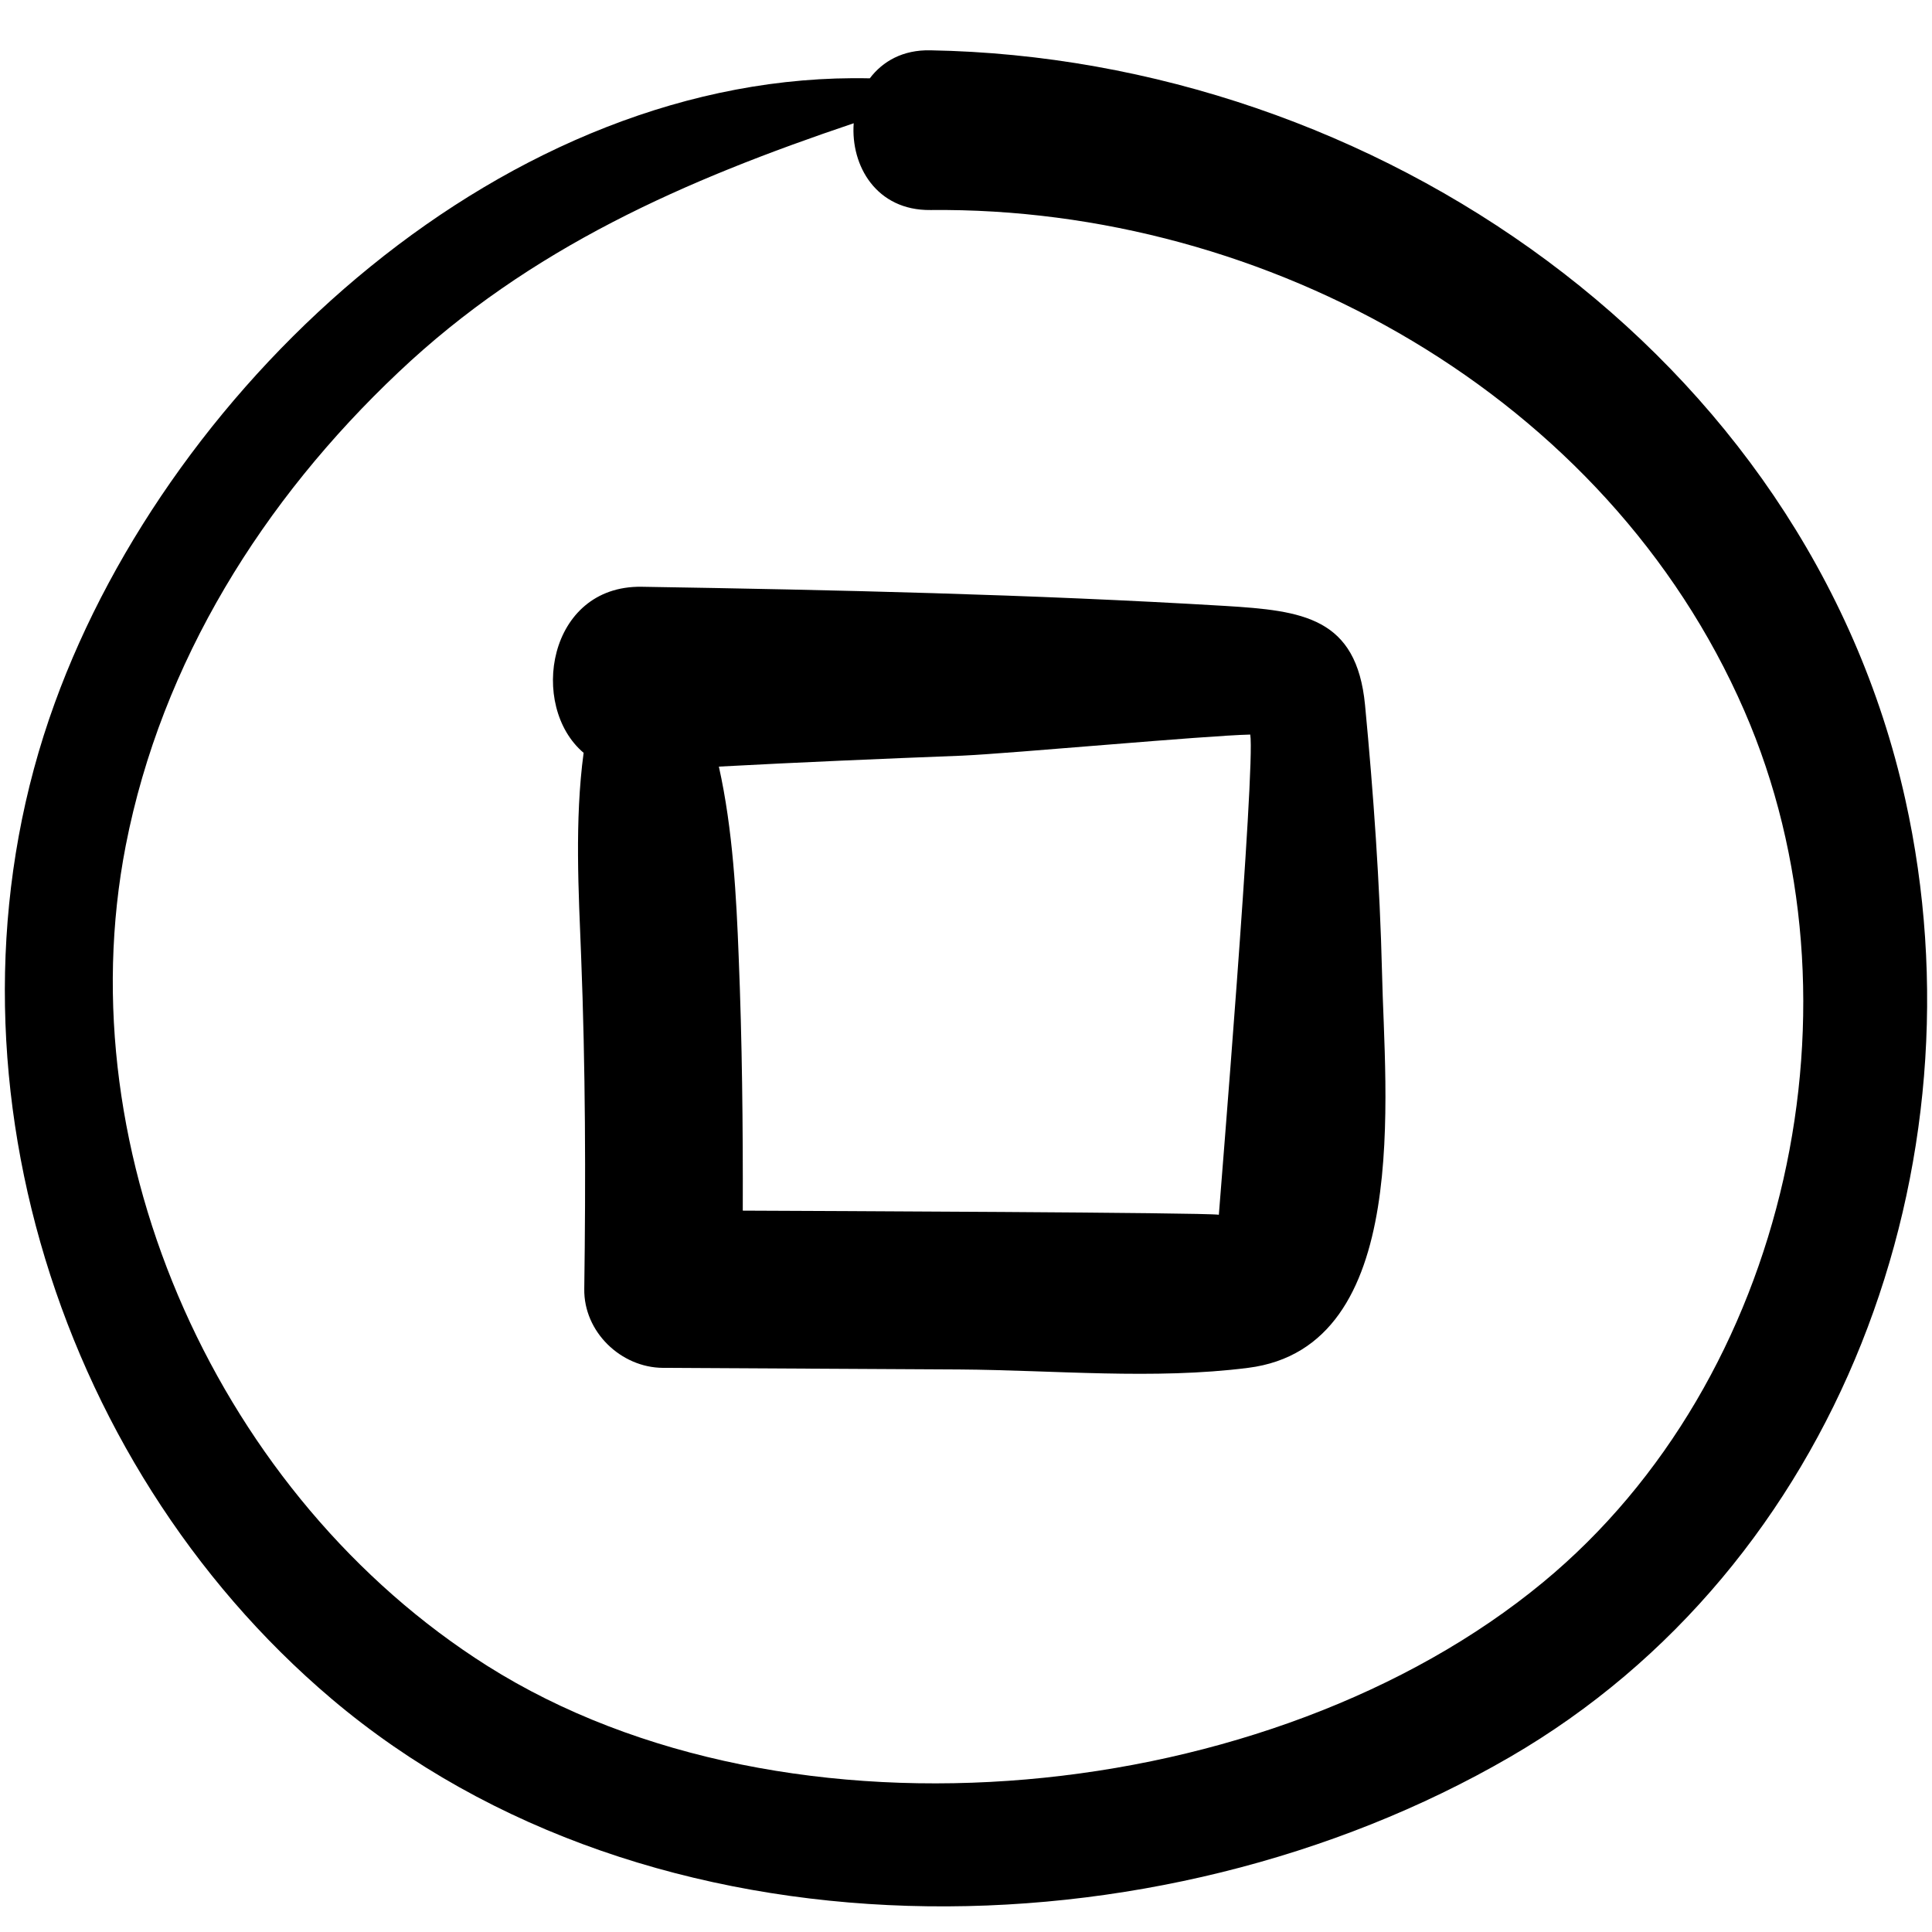 <?xml version="1.0" encoding="UTF-8"?>
<svg xmlns="http://www.w3.org/2000/svg" xmlns:xlink="http://www.w3.org/1999/xlink" width="24" height="24" viewBox="0 0 24 24" version="1.1">
<g id="surface1">
<path style=" stroke:none;fill-rule:nonzero;fill:rgb(0%,0%,0%);fill-opacity:1;" d="M 7.25 9.352 C 7.137 10.191 7.188 11.09 7.219 11.879 C 7.273 13.258 7.277 14.633 7.258 16.012 C 7.25 16.543 7.711 16.988 8.234 16.992 C 9.465 17 10.691 17.004 11.918 17.012 C 13.094 17.02 14.336 17.141 15.504 16.992 C 17.555 16.734 17.199 13.566 17.168 12.082 C 17.141 10.98 17.062 9.859 16.957 8.758 C 16.852 7.668 16.184 7.586 15.219 7.527 C 12.809 7.383 10.383 7.328 7.969 7.289 C 6.801 7.273 6.566 8.773 7.25 9.352 Z M 15.531 9.125 C 15.598 9.512 15.148 14.973 15.141 15.09 C 14.969 15.062 10.125 15.043 9.227 15.039 C 9.23 13.984 9.219 12.934 9.176 11.879 C 9.148 11.156 9.105 10.305 8.93 9.523 C 9.938 9.469 10.945 9.426 11.953 9.387 C 12.574 9.359 14.98 9.137 15.531 9.125 Z M 15.531 9.125 "/>
<path style=" stroke:none;fill-rule:nonzero;fill:rgb(0%,0%,0%);fill-opacity:1;" d="M 4.117 21.102 C 8.078 24.457 14.375 24.367 18.754 21.828 C 22.844 19.457 24.676 14.465 23.668 9.93 C 22.441 4.398 17.07 0.723 11.559 0.625 C 11.215 0.617 10.965 0.762 10.805 0.973 C 6.309 0.875 2.137 4.719 0.68 8.734 C -0.895 13.062 0.633 18.148 4.117 21.102 Z M 1.562 10.504 C 2.008 8.219 3.27 6.211 4.949 4.625 C 6.586 3.074 8.52 2.234 10.605 1.531 C 10.566 2.059 10.887 2.617 11.559 2.609 C 15.742 2.566 19.965 4.914 21.668 8.828 C 23.242 12.441 22.223 17.133 19.168 19.656 C 15.793 22.445 9.789 23.051 6.055 20.695 C 2.746 18.605 0.812 14.367 1.562 10.504 Z M 1.562 10.504 "/>
</g>
</svg>
